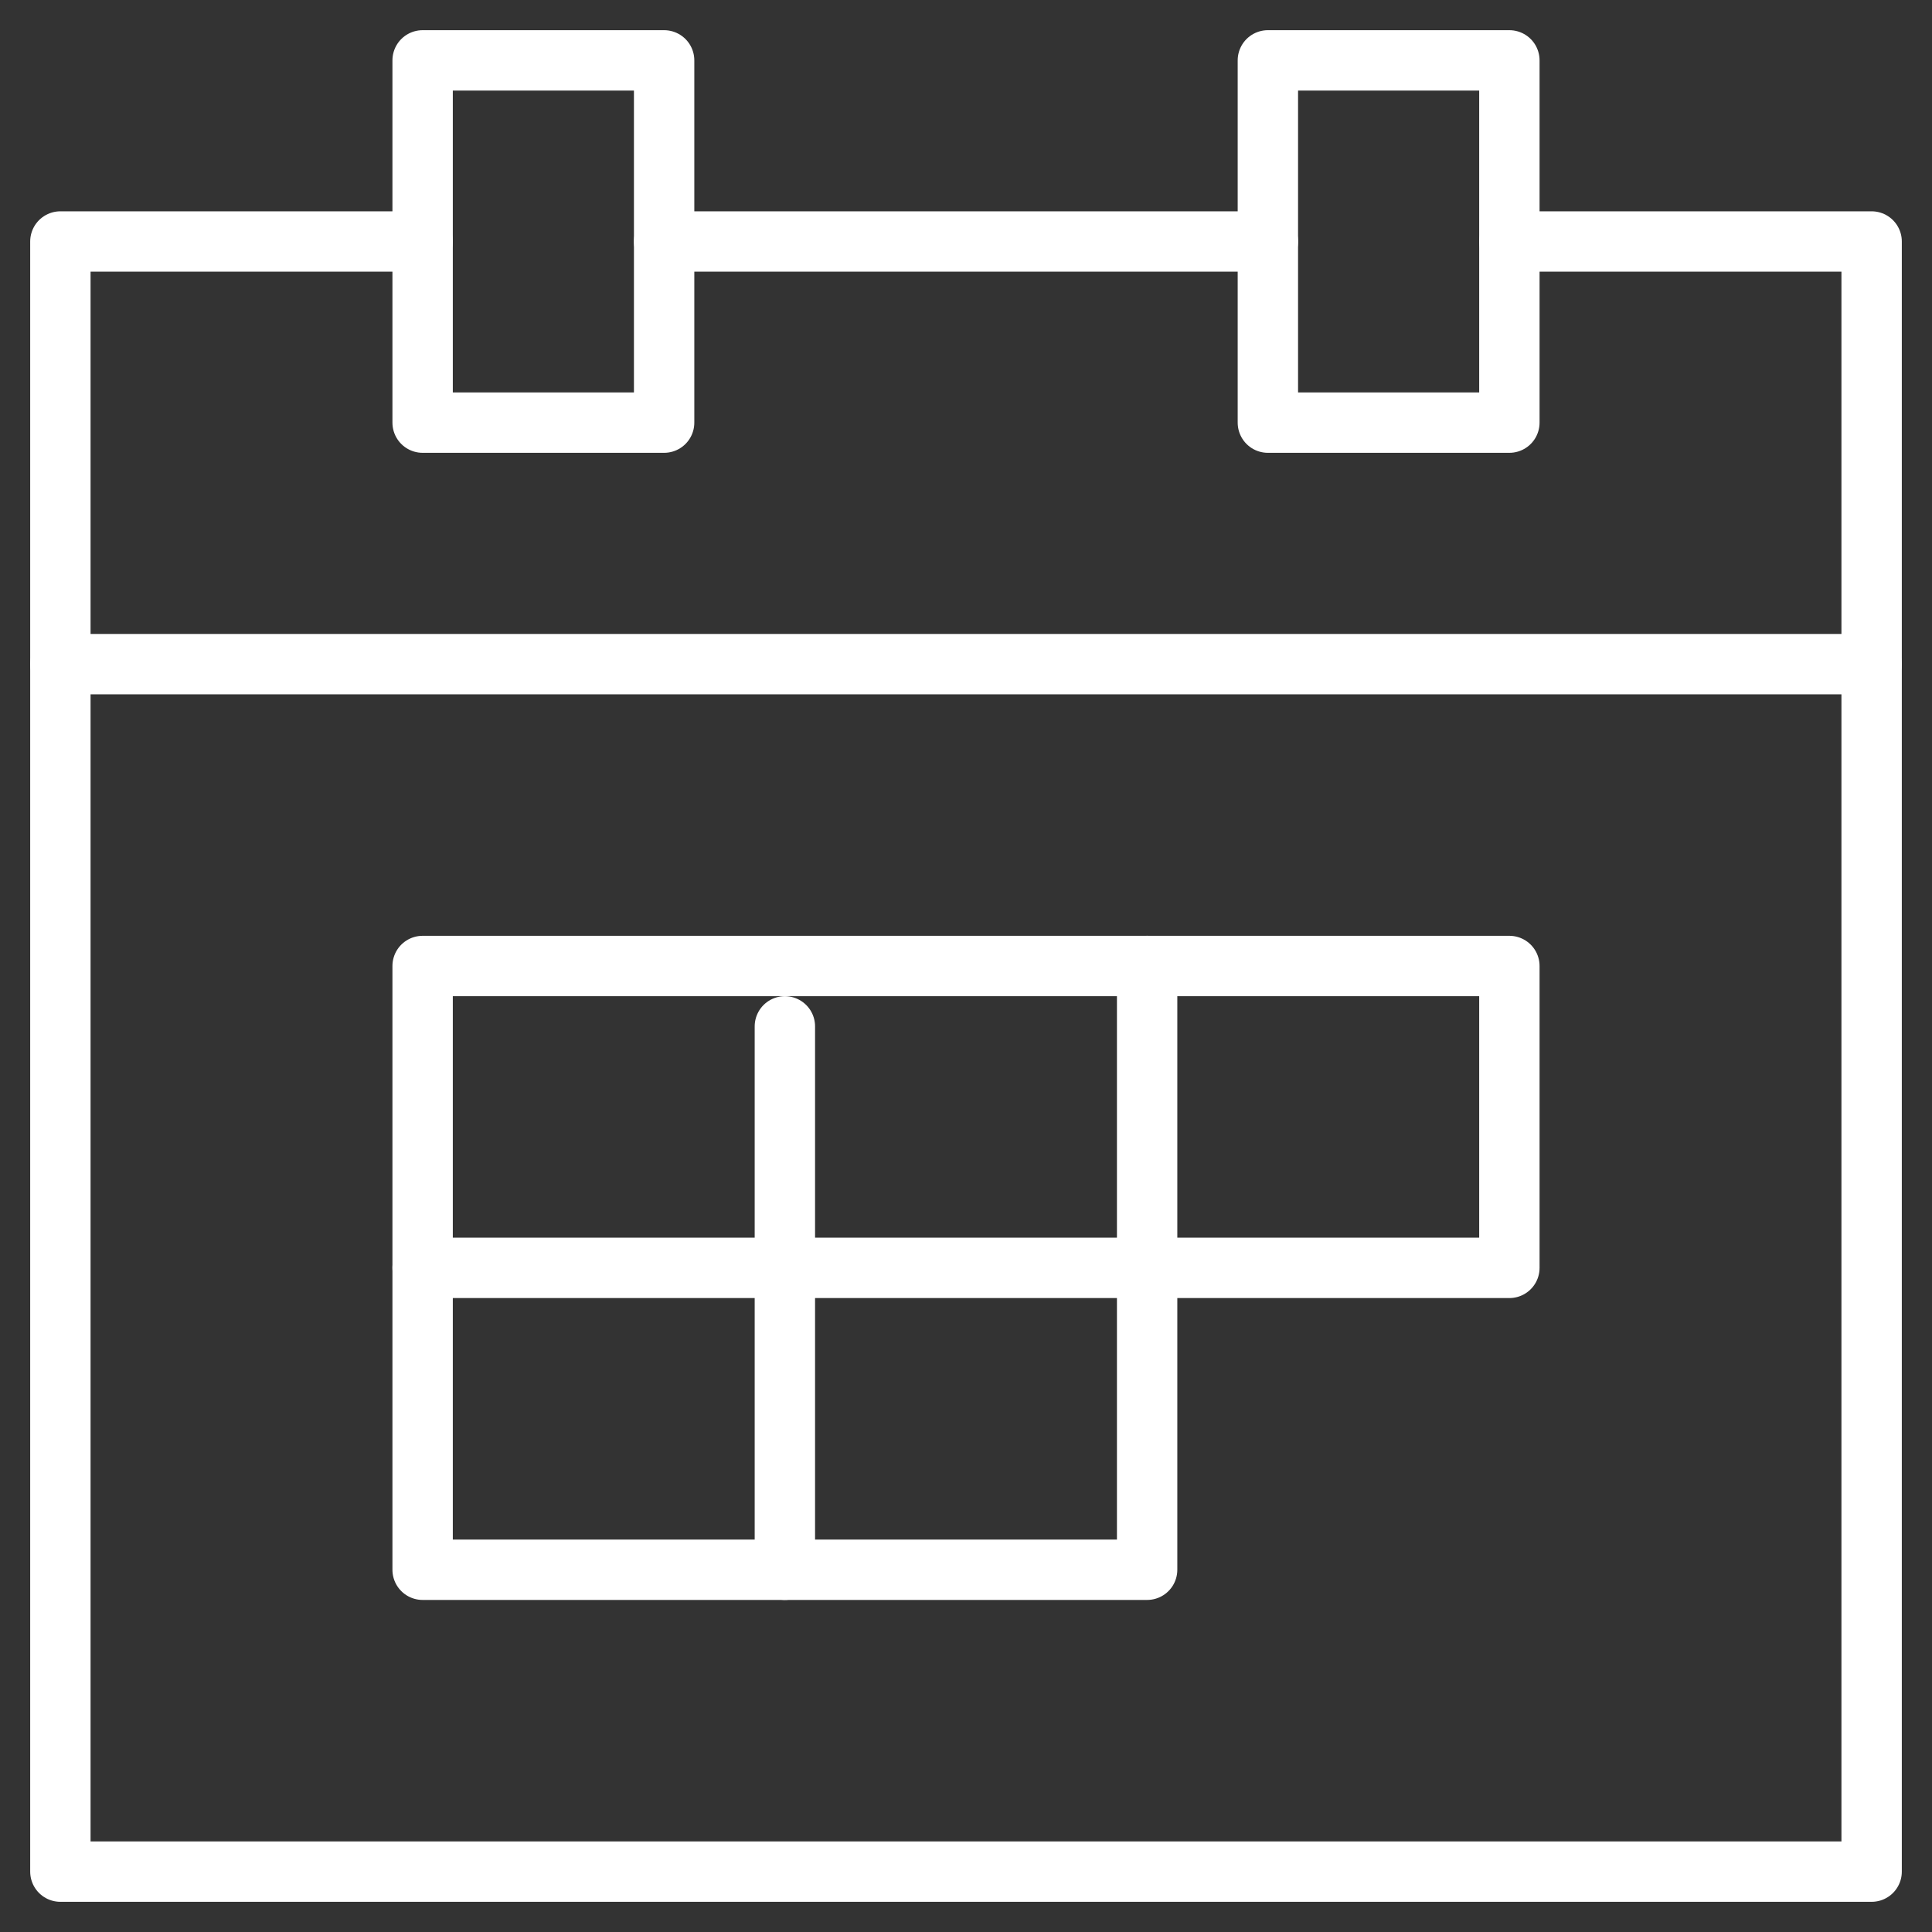 <?xml version="1.0" encoding="UTF-8"?>
<svg width="32px" height="32px" viewBox="0 0 32 32" version="1.1" xmlns="http://www.w3.org/2000/svg" xmlns:xlink="http://www.w3.org/1999/xlink">
    <rect x="0" y="0" width="32" height="32" fill="#333333" stroke="none"/>
    <!-- Generator: Sketch 41.2 (35397) - http://www.bohemiancoding.com/sketch -->
    <title>Calendar</title>
    <desc>Created with Sketch.</desc>
    <defs></defs>
    <g id="Page-1" stroke="none" stroke-width="1" fill="none" fill-rule="evenodd" stroke-linecap="round" stroke-linejoin="round">
        <g id="RECORD" transform="translate(-604, -19)" stroke="#FFFFFF">
            <g id="Header">
                <g id="Calendar" transform="translate(605, 20)">
                    <path d="M30,10 L0,10" id="Stroke-212"></path>
                    <polyline id="Stroke-213" points="24 3 30 3 30 30 0 30 0 3 6 3"></polyline>
                    <path d="M10,3 L20,3" id="Stroke-214"></path>
                    <polygon id="Stroke-215" points="6 15 6 20 6 25 18 25 18 20 24 20 24 15"></polygon>
                    <path d="M18,15 L18,20" id="Stroke-216"></path>
                    <path d="M12,16 L12,25" id="Stroke-217"></path>
                    <path d="M18,20 L6,20" id="Stroke-218"></path>
                    <polygon id="Stroke-219" points="6 0 10 0 10 6 6 6"></polygon>
                    <polygon id="Stroke-220" points="20 0 24 0 24 6 20 6"></polygon>
                </g>
            </g>
        </g>
    </g>
</svg>
